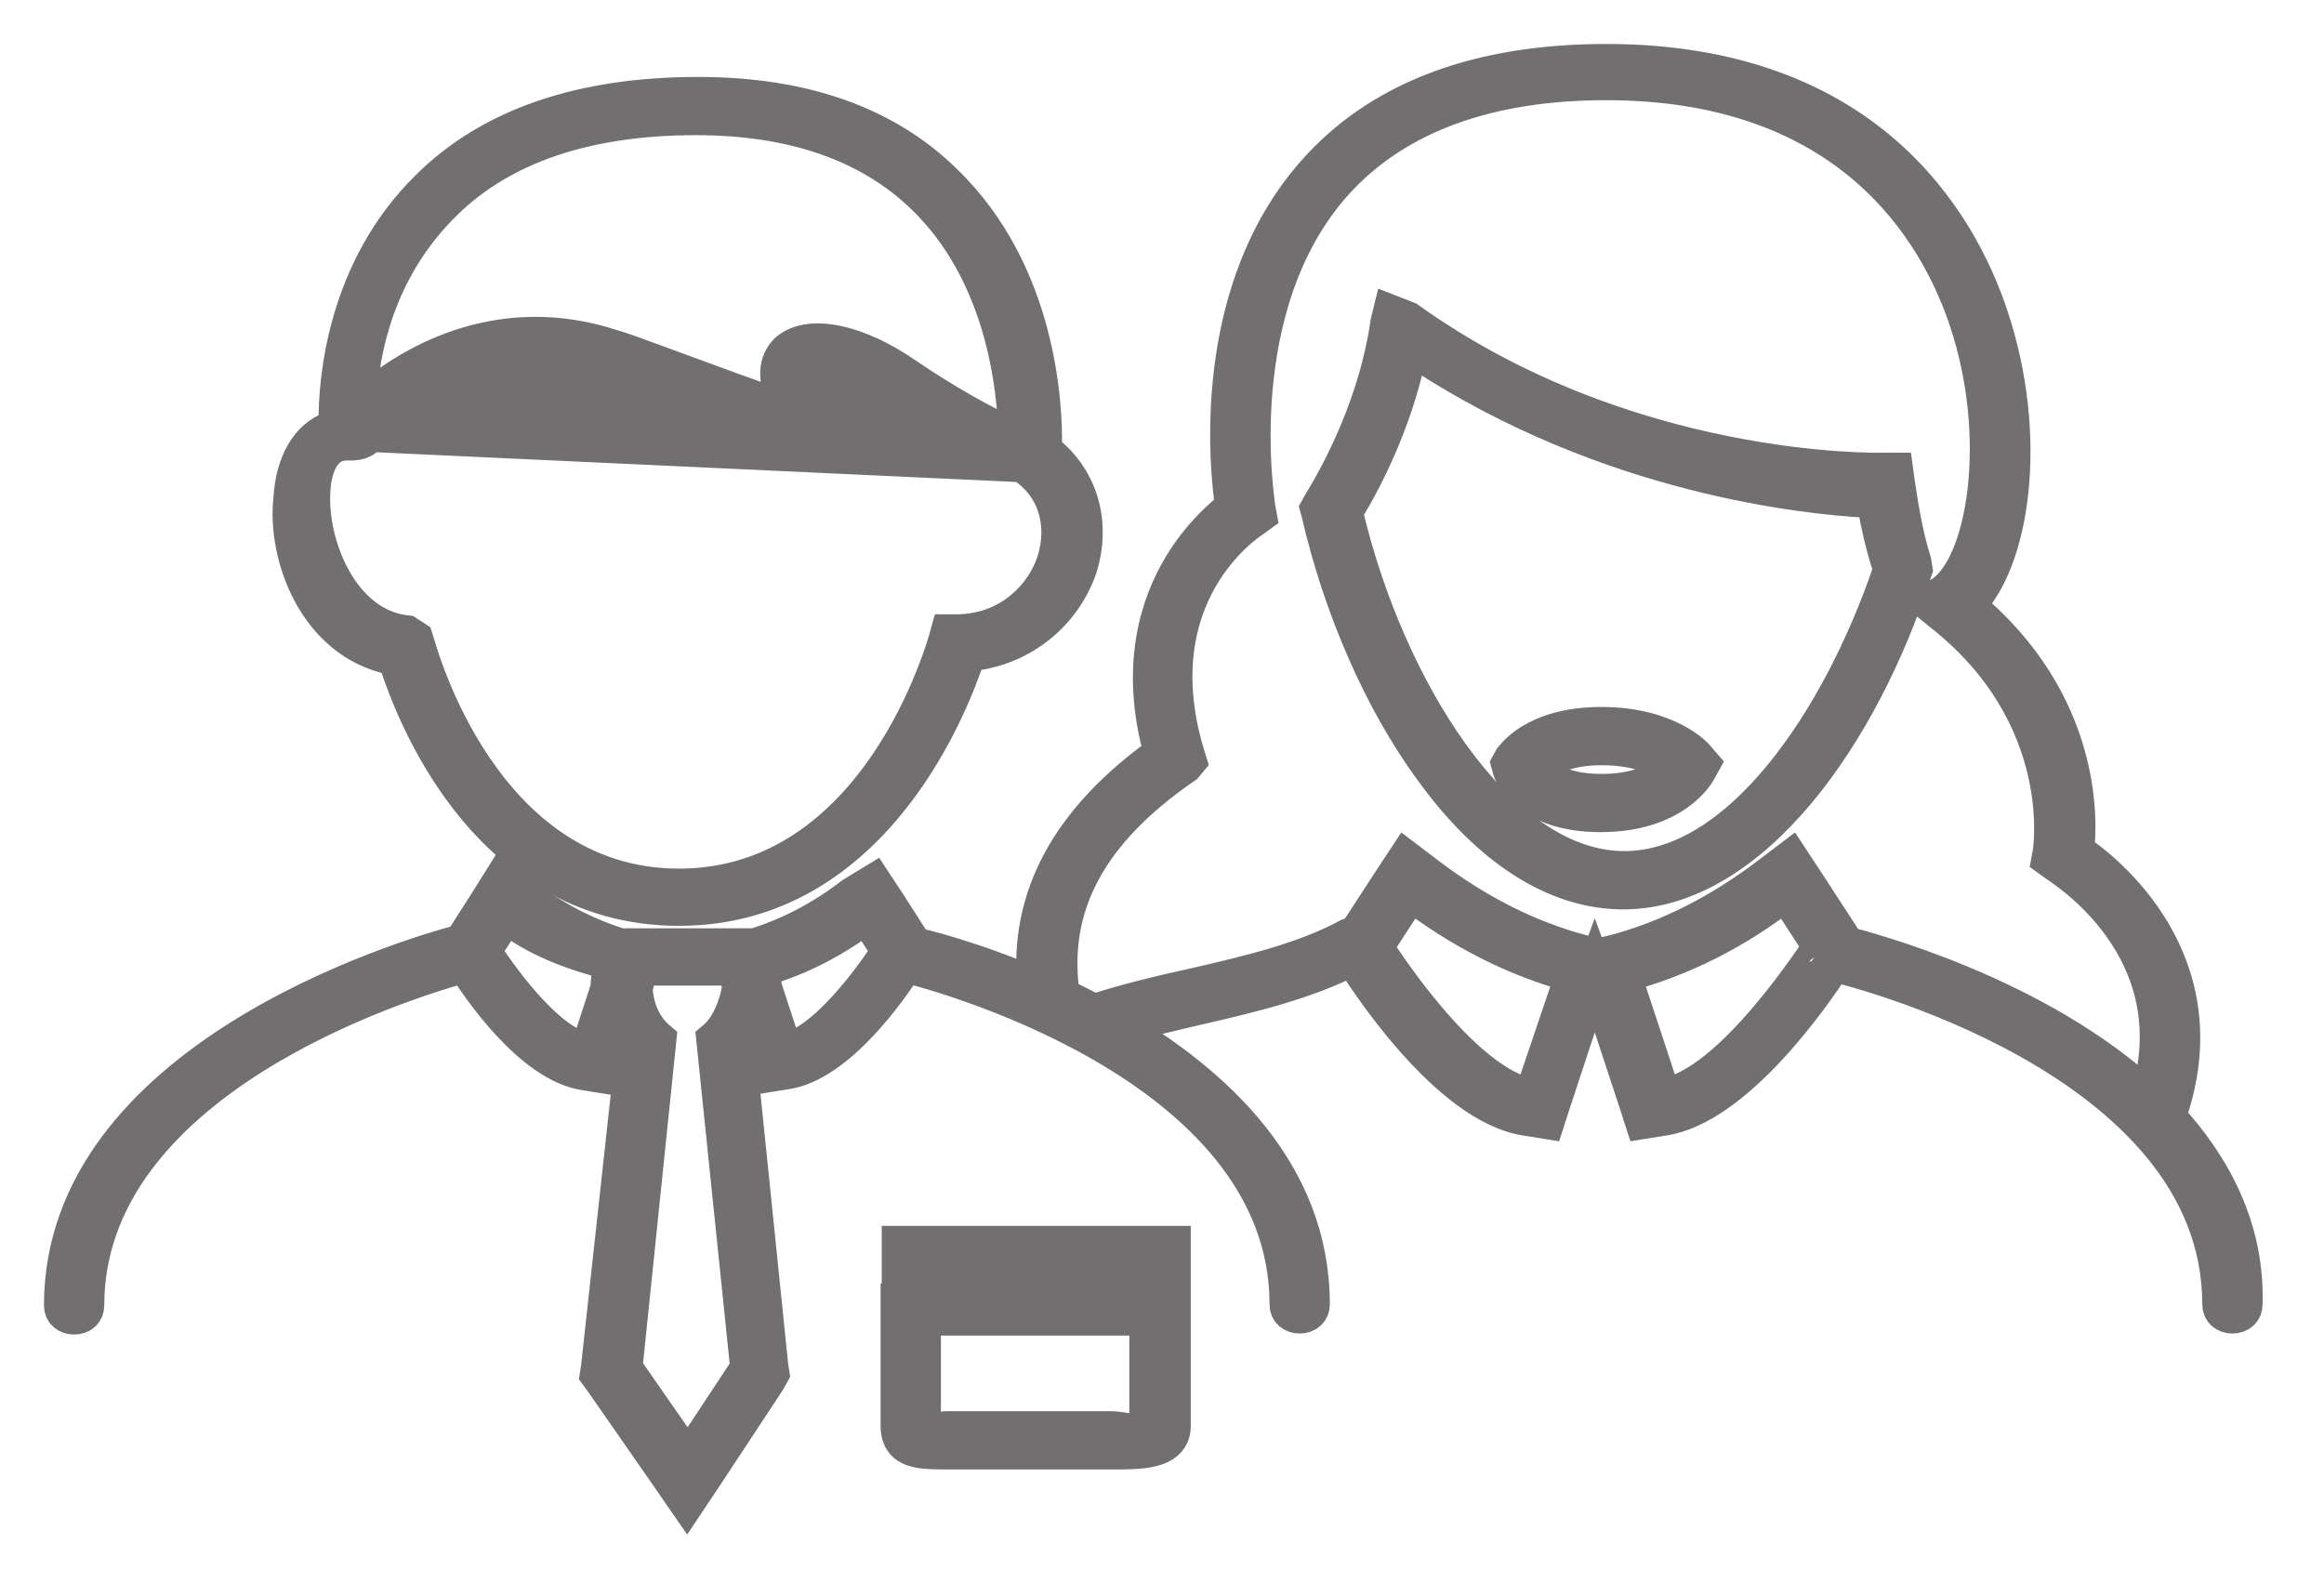 <svg width="37" height="25" viewBox="0 0 37 25" fill="none" xmlns="http://www.w3.org/2000/svg">
    <path d="M16.23 7.526C16.033 7.446 15.209 7.096 14.145 6.369L14.144 6.368C13.814 6.139 13.515 6.008 13.288 5.95C13.174 5.921 13.082 5.911 13.016 5.913C12.97 5.915 12.946 5.922 12.934 5.927C12.934 5.928 12.934 5.93 12.934 5.932C12.934 5.956 12.942 5.998 12.969 6.062C13.022 6.19 13.141 6.372 13.351 6.603L13.356 6.609L13.356 6.609L13.572 6.871L13.762 7.103L13.463 7.116L13.103 7.133L13.096 7.133V7.133H13.078C12.979 7.133 12.847 7.105 12.697 7.064C12.544 7.021 12.357 6.96 12.142 6.885C11.825 6.774 11.441 6.63 11.006 6.468C10.851 6.41 10.69 6.35 10.524 6.288L10.521 6.286L10.521 6.286C10.347 6.218 10.183 6.149 10.04 6.089C10.011 6.077 9.983 6.065 9.956 6.054C9.791 5.985 9.668 5.935 9.596 5.913L9.595 5.913C8.538 5.584 7.645 5.845 7.001 6.202C6.371 6.552 5.987 6.992 5.939 7.046L16.23 7.526ZM16.23 7.526C16.663 7.815 16.839 8.344 16.661 8.904C16.514 9.365 16.04 9.915 15.254 9.931H15.112H14.998L14.967 10.041L14.933 10.166L14.932 10.169L14.928 10.181L14.917 10.217C14.908 10.246 14.894 10.289 14.877 10.342C14.841 10.449 14.787 10.601 14.713 10.781C14.566 11.144 14.338 11.622 14.014 12.099C13.364 13.053 12.342 13.98 10.81 13.98C9.296 13.98 8.296 13.073 7.665 12.14C7.35 11.674 7.13 11.206 6.988 10.851C6.917 10.674 6.865 10.526 6.831 10.422C6.814 10.369 6.801 10.328 6.792 10.299L6.782 10.264L6.778 10.252L6.776 10.245L6.741 10.134L6.725 10.083L6.68 10.053L6.554 9.972L6.524 9.952L6.488 9.948C6.021 9.898 5.666 9.584 5.428 9.161C5.19 8.737 5.084 8.225 5.11 7.828L5.11 7.825C5.118 7.635 5.16 7.466 5.231 7.351C5.299 7.242 5.389 7.182 5.518 7.182H5.59C5.636 7.182 5.695 7.177 5.755 7.16C5.813 7.143 5.884 7.111 5.938 7.048L16.23 7.526ZM17.305 9.099L17.305 9.099L17.306 9.095C17.55 8.343 17.342 7.58 16.758 7.108C16.769 6.481 16.687 4.296 15.126 2.794C14.155 1.842 12.8 1.375 11.116 1.375C9.236 1.375 7.753 1.873 6.726 2.893C5.362 4.231 5.219 6.027 5.222 6.709C4.79 6.872 4.54 7.334 4.504 7.92C4.448 8.402 4.554 9.009 4.837 9.526C5.111 10.024 5.557 10.45 6.193 10.588C6.321 10.989 6.666 11.923 7.334 12.787C8.059 13.724 9.174 14.591 10.81 14.591C12.446 14.591 13.579 13.712 14.323 12.761C15.008 11.887 15.373 10.943 15.512 10.531C16.336 10.428 17.026 9.877 17.305 9.099ZM7.171 3.32L7.171 3.32C8.052 2.454 9.359 2.002 11.08 2.002C12.6 2.002 13.783 2.42 14.611 3.222L14.612 3.223C15.768 4.332 16.001 5.963 16.036 6.763C15.678 6.592 15.137 6.299 14.513 5.876C14.114 5.597 13.709 5.411 13.352 5.336C13 5.263 12.661 5.291 12.437 5.495L12.437 5.495L12.43 5.502C12.348 5.587 12.259 5.723 12.253 5.925C12.25 6.04 12.273 6.169 12.333 6.314C11.956 6.187 11.511 6.023 11.13 5.882C10.994 5.832 10.867 5.785 10.753 5.744C10.65 5.706 10.551 5.67 10.459 5.636C10.157 5.525 9.917 5.437 9.773 5.397C7.97 4.812 6.544 5.627 5.862 6.189C5.92 5.476 6.178 4.291 7.171 3.32Z" fill="#716F6F" stroke="#716F6F" stroke-width="0.3"/>
    <mask id="path-2-outside-1_885_1476" maskUnits="userSpaceOnUse" x="0" y="0" width="37" height="25" fill="black">
        <rect fill="white" width="37" height="25"/>
        <path d="M34.498 17.785C35.38 15.326 33.49 13.851 33.04 13.556C33.094 13.097 33.184 11.195 31.294 9.638C32.014 8.95 32.32 6.967 31.672 5.032C31.168 3.524 29.692 1 25.57 1C23.59 1 22.06 1.557 21.034 2.656C19.234 4.573 19.558 7.491 19.648 8.081C19.486 8.212 19.126 8.507 18.82 9.015C18.46 9.606 18.118 10.605 18.514 11.999C17.038 13.048 16.354 14.293 16.498 15.72C15.472 15.277 14.644 15.08 14.554 15.064L14.5 14.982L14.122 14.392L13.906 14.064L13.582 14.261C13.096 14.638 12.556 14.916 12.016 15.08H11.782H10.108H9.874C9.334 14.916 8.794 14.638 8.308 14.261L7.984 14.031L7.768 14.376L7.39 14.966L7.354 15.015C6.418 15.261 1 16.9 1 20.785C1 20.883 1.072 20.948 1.18 20.948C1.288 20.948 1.36 20.883 1.36 20.785C1.36 17.195 6.382 15.621 7.408 15.343C7.624 15.687 8.47 16.949 9.334 17.064L9.64 17.113L9.73 16.834L9.892 16.343C9.946 16.457 10.018 16.572 10.108 16.67L9.55 21.768L9.532 21.883L9.604 21.981L10.63 23.456L10.936 23.899L11.242 23.44L12.214 21.965L12.268 21.866L12.25 21.752L11.728 16.654C11.818 16.556 11.89 16.441 11.944 16.326L12.106 16.818L12.196 17.096L12.502 17.047C13.33 16.933 14.176 15.72 14.41 15.343C14.68 15.408 20.512 16.867 20.512 20.768C20.512 20.866 20.584 20.932 20.692 20.932C20.8 20.932 20.872 20.866 20.872 20.768C20.872 18.67 19.324 17.26 17.758 16.343C18.172 16.228 18.604 16.129 19.018 16.031C19.954 15.818 20.818 15.605 21.538 15.228C21.718 15.523 23.05 17.605 24.31 17.785L24.616 17.834L24.706 17.555L25.354 15.588L25.39 15.49L25.426 15.588L26.074 17.555L26.164 17.834L26.47 17.785C27.622 17.621 28.864 15.834 29.188 15.326C29.206 15.326 29.224 15.343 29.242 15.343C29.296 15.359 35.362 16.785 35.362 20.768C35.362 20.866 35.434 20.932 35.542 20.932C35.65 20.932 35.722 20.866 35.722 20.768C35.758 19.572 35.236 18.588 34.498 17.785ZM9.712 15.703L9.37 16.752C8.668 16.654 7.84 15.392 7.696 15.179C7.696 15.162 7.696 15.13 7.696 15.113L8.056 14.556C8.56 14.949 9.118 15.146 9.73 15.31C9.712 15.392 9.712 15.556 9.712 15.638C9.694 15.654 9.712 15.67 9.712 15.703ZM11.386 16.556L11.926 21.785L10.954 23.26L9.928 21.785L10.468 16.556C10.252 16.375 10.108 16.08 10.09 15.736L10.162 15.457L10.198 15.392H11.692L11.728 15.457L11.8 15.703C11.746 16.047 11.602 16.375 11.386 16.556ZM12.484 16.752L12.142 15.703C12.142 15.687 12.142 15.67 12.142 15.638C12.142 15.556 12.142 15.49 12.124 15.408C12.718 15.244 13.276 14.949 13.798 14.556L14.176 15.146C14.176 15.146 13.24 16.637 12.484 16.752ZM24.4 17.474C23.266 17.31 21.88 15.08 21.88 15.08L22.456 14.195C23.248 14.802 24.13 15.261 25.066 15.507L24.4 17.474ZM26.47 17.474L25.822 15.507C26.758 15.261 27.64 14.818 28.432 14.195L29.008 15.08C28.99 15.064 27.604 17.31 26.47 17.474ZM34.21 17.506C32.428 15.834 29.692 15.13 29.386 15.048L29.296 14.9L28.72 14.015L28.504 13.687L28.18 13.933C27.406 14.523 26.578 14.949 25.714 15.179L25.444 15.244L25.174 15.179C24.31 14.949 23.482 14.523 22.708 13.933L22.384 13.687L22.168 14.015L21.592 14.9C21.556 14.9 21.52 14.9 21.484 14.916C20.8 15.293 19.918 15.507 18.982 15.72C18.46 15.834 17.92 15.966 17.416 16.129C17.236 16.031 17.056 15.949 16.894 15.867C16.678 14.425 17.326 13.228 18.856 12.179L18.91 12.114L18.874 11.999C18.118 9.442 19.864 8.311 19.936 8.261L20.026 8.196L20.008 8.098C20.008 8.065 19.45 4.819 21.304 2.836C22.258 1.82 23.698 1.295 25.57 1.295C29.476 1.295 30.862 3.688 31.33 5.098C31.96 6.983 31.618 9.032 30.916 9.474L30.718 9.589L30.898 9.737C33.022 11.392 32.662 13.556 32.662 13.572L32.644 13.671L32.734 13.736C32.842 13.818 34.948 15.097 34.21 17.506Z"/>
    </mask>
    <path d="M34.498 17.785C35.38 15.326 33.49 13.851 33.04 13.556C33.094 13.097 33.184 11.195 31.294 9.638C32.014 8.95 32.32 6.967 31.672 5.032C31.168 3.524 29.692 1 25.57 1C23.59 1 22.06 1.557 21.034 2.656C19.234 4.573 19.558 7.491 19.648 8.081C19.486 8.212 19.126 8.507 18.82 9.015C18.46 9.606 18.118 10.605 18.514 11.999C17.038 13.048 16.354 14.293 16.498 15.72C15.472 15.277 14.644 15.08 14.554 15.064L14.5 14.982L14.122 14.392L13.906 14.064L13.582 14.261C13.096 14.638 12.556 14.916 12.016 15.08H11.782H10.108H9.874C9.334 14.916 8.794 14.638 8.308 14.261L7.984 14.031L7.768 14.376L7.39 14.966L7.354 15.015C6.418 15.261 1 16.9 1 20.785C1 20.883 1.072 20.948 1.18 20.948C1.288 20.948 1.36 20.883 1.36 20.785C1.36 17.195 6.382 15.621 7.408 15.343C7.624 15.687 8.47 16.949 9.334 17.064L9.64 17.113L9.73 16.834L9.892 16.343C9.946 16.457 10.018 16.572 10.108 16.67L9.55 21.768L9.532 21.883L9.604 21.981L10.63 23.456L10.936 23.899L11.242 23.44L12.214 21.965L12.268 21.866L12.25 21.752L11.728 16.654C11.818 16.556 11.89 16.441 11.944 16.326L12.106 16.818L12.196 17.096L12.502 17.047C13.33 16.933 14.176 15.72 14.41 15.343C14.68 15.408 20.512 16.867 20.512 20.768C20.512 20.866 20.584 20.932 20.692 20.932C20.8 20.932 20.872 20.866 20.872 20.768C20.872 18.67 19.324 17.26 17.758 16.343C18.172 16.228 18.604 16.129 19.018 16.031C19.954 15.818 20.818 15.605 21.538 15.228C21.718 15.523 23.05 17.605 24.31 17.785L24.616 17.834L24.706 17.555L25.354 15.588L25.39 15.49L25.426 15.588L26.074 17.555L26.164 17.834L26.47 17.785C27.622 17.621 28.864 15.834 29.188 15.326C29.206 15.326 29.224 15.343 29.242 15.343C29.296 15.359 35.362 16.785 35.362 20.768C35.362 20.866 35.434 20.932 35.542 20.932C35.65 20.932 35.722 20.866 35.722 20.768C35.758 19.572 35.236 18.588 34.498 17.785ZM9.712 15.703L9.37 16.752C8.668 16.654 7.84 15.392 7.696 15.179C7.696 15.162 7.696 15.13 7.696 15.113L8.056 14.556C8.56 14.949 9.118 15.146 9.73 15.31C9.712 15.392 9.712 15.556 9.712 15.638C9.694 15.654 9.712 15.67 9.712 15.703ZM11.386 16.556L11.926 21.785L10.954 23.26L9.928 21.785L10.468 16.556C10.252 16.375 10.108 16.08 10.09 15.736L10.162 15.457L10.198 15.392H11.692L11.728 15.457L11.8 15.703C11.746 16.047 11.602 16.375 11.386 16.556ZM12.484 16.752L12.142 15.703C12.142 15.687 12.142 15.67 12.142 15.638C12.142 15.556 12.142 15.49 12.124 15.408C12.718 15.244 13.276 14.949 13.798 14.556L14.176 15.146C14.176 15.146 13.24 16.637 12.484 16.752ZM24.4 17.474C23.266 17.31 21.88 15.08 21.88 15.08L22.456 14.195C23.248 14.802 24.13 15.261 25.066 15.507L24.4 17.474ZM26.47 17.474L25.822 15.507C26.758 15.261 27.64 14.818 28.432 14.195L29.008 15.08C28.99 15.064 27.604 17.31 26.47 17.474ZM34.21 17.506C32.428 15.834 29.692 15.13 29.386 15.048L29.296 14.9L28.72 14.015L28.504 13.687L28.18 13.933C27.406 14.523 26.578 14.949 25.714 15.179L25.444 15.244L25.174 15.179C24.31 14.949 23.482 14.523 22.708 13.933L22.384 13.687L22.168 14.015L21.592 14.9C21.556 14.9 21.52 14.9 21.484 14.916C20.8 15.293 19.918 15.507 18.982 15.72C18.46 15.834 17.92 15.966 17.416 16.129C17.236 16.031 17.056 15.949 16.894 15.867C16.678 14.425 17.326 13.228 18.856 12.179L18.91 12.114L18.874 11.999C18.118 9.442 19.864 8.311 19.936 8.261L20.026 8.196L20.008 8.098C20.008 8.065 19.45 4.819 21.304 2.836C22.258 1.82 23.698 1.295 25.57 1.295C29.476 1.295 30.862 3.688 31.33 5.098C31.96 6.983 31.618 9.032 30.916 9.474L30.718 9.589L30.898 9.737C33.022 11.392 32.662 13.556 32.662 13.572L32.644 13.671L32.734 13.736C32.842 13.818 34.948 15.097 34.21 17.506Z" fill="#716F6F"/>
    <path d="M34.498 17.785C35.38 15.326 33.49 13.851 33.04 13.556C33.094 13.097 33.184 11.195 31.294 9.638C32.014 8.95 32.32 6.967 31.672 5.032C31.168 3.524 29.692 1 25.57 1C23.59 1 22.06 1.557 21.034 2.656C19.234 4.573 19.558 7.491 19.648 8.081C19.486 8.212 19.126 8.507 18.82 9.015C18.46 9.606 18.118 10.605 18.514 11.999C17.038 13.048 16.354 14.293 16.498 15.72C15.472 15.277 14.644 15.08 14.554 15.064L14.5 14.982L14.122 14.392L13.906 14.064L13.582 14.261C13.096 14.638 12.556 14.916 12.016 15.08H11.782H10.108H9.874C9.334 14.916 8.794 14.638 8.308 14.261L7.984 14.031L7.768 14.376L7.39 14.966L7.354 15.015C6.418 15.261 1 16.9 1 20.785C1 20.883 1.072 20.948 1.18 20.948C1.288 20.948 1.36 20.883 1.36 20.785C1.36 17.195 6.382 15.621 7.408 15.343C7.624 15.687 8.47 16.949 9.334 17.064L9.64 17.113L9.73 16.834L9.892 16.343C9.946 16.457 10.018 16.572 10.108 16.67L9.55 21.768L9.532 21.883L9.604 21.981L10.63 23.456L10.936 23.899L11.242 23.44L12.214 21.965L12.268 21.866L12.25 21.752L11.728 16.654C11.818 16.556 11.89 16.441 11.944 16.326L12.106 16.818L12.196 17.096L12.502 17.047C13.33 16.933 14.176 15.72 14.41 15.343C14.68 15.408 20.512 16.867 20.512 20.768C20.512 20.866 20.584 20.932 20.692 20.932C20.8 20.932 20.872 20.866 20.872 20.768C20.872 18.67 19.324 17.26 17.758 16.343C18.172 16.228 18.604 16.129 19.018 16.031C19.954 15.818 20.818 15.605 21.538 15.228C21.718 15.523 23.05 17.605 24.31 17.785L24.616 17.834L24.706 17.555L25.354 15.588L25.39 15.49L25.426 15.588L26.074 17.555L26.164 17.834L26.47 17.785C27.622 17.621 28.864 15.834 29.188 15.326C29.206 15.326 29.224 15.343 29.242 15.343C29.296 15.359 35.362 16.785 35.362 20.768C35.362 20.866 35.434 20.932 35.542 20.932C35.65 20.932 35.722 20.866 35.722 20.768C35.758 19.572 35.236 18.588 34.498 17.785ZM9.712 15.703L9.37 16.752C8.668 16.654 7.84 15.392 7.696 15.179C7.696 15.162 7.696 15.13 7.696 15.113L8.056 14.556C8.56 14.949 9.118 15.146 9.73 15.31C9.712 15.392 9.712 15.556 9.712 15.638C9.694 15.654 9.712 15.67 9.712 15.703ZM11.386 16.556L11.926 21.785L10.954 23.26L9.928 21.785L10.468 16.556C10.252 16.375 10.108 16.08 10.09 15.736L10.162 15.457L10.198 15.392H11.692L11.728 15.457L11.8 15.703C11.746 16.047 11.602 16.375 11.386 16.556ZM12.484 16.752L12.142 15.703C12.142 15.687 12.142 15.67 12.142 15.638C12.142 15.556 12.142 15.49 12.124 15.408C12.718 15.244 13.276 14.949 13.798 14.556L14.176 15.146C14.176 15.146 13.24 16.637 12.484 16.752ZM24.4 17.474C23.266 17.31 21.88 15.08 21.88 15.08L22.456 14.195C23.248 14.802 24.13 15.261 25.066 15.507L24.4 17.474ZM26.47 17.474L25.822 15.507C26.758 15.261 27.64 14.818 28.432 14.195L29.008 15.08C28.99 15.064 27.604 17.31 26.47 17.474ZM34.21 17.506C32.428 15.834 29.692 15.13 29.386 15.048L29.296 14.9L28.72 14.015L28.504 13.687L28.18 13.933C27.406 14.523 26.578 14.949 25.714 15.179L25.444 15.244L25.174 15.179C24.31 14.949 23.482 14.523 22.708 13.933L22.384 13.687L22.168 14.015L21.592 14.9C21.556 14.9 21.52 14.9 21.484 14.916C20.8 15.293 19.918 15.507 18.982 15.72C18.46 15.834 17.92 15.966 17.416 16.129C17.236 16.031 17.056 15.949 16.894 15.867C16.678 14.425 17.326 13.228 18.856 12.179L18.91 12.114L18.874 11.999C18.118 9.442 19.864 8.311 19.936 8.261L20.026 8.196L20.008 8.098C20.008 8.065 19.45 4.819 21.304 2.836C22.258 1.82 23.698 1.295 25.57 1.295C29.476 1.295 30.862 3.688 31.33 5.098C31.96 6.983 31.618 9.032 30.916 9.474L30.718 9.589L30.898 9.737C33.022 11.392 32.662 13.556 32.662 13.572L32.644 13.671L32.734 13.736C32.842 13.818 34.948 15.097 34.21 17.506Z" stroke="#716F6F" stroke-width="0.6" mask="url(#path-2-outside-1_885_1476)"/>
    <path d="M14.188 20.585H14.17V20.735V21.194V22.702C14.17 22.821 14.195 22.927 14.254 23.014C14.313 23.102 14.398 23.155 14.488 23.188C14.576 23.219 14.675 23.233 14.774 23.239C14.872 23.246 14.981 23.246 15.091 23.246H15.094H17.686C17.703 23.246 17.72 23.246 17.738 23.246C17.936 23.246 18.176 23.247 18.371 23.198C18.478 23.172 18.588 23.126 18.672 23.044C18.761 22.957 18.808 22.842 18.808 22.702V21.194V20.735V19.817V19.668H18.658H14.338H14.188V19.817V20.585ZM14.83 20.295H18.13V20.487H14.83V20.295ZM14.83 21.115H18.13V22.668C18.117 22.668 18.101 22.667 18.081 22.666C18.039 22.662 17.992 22.655 17.938 22.646C17.923 22.644 17.908 22.642 17.893 22.639C17.823 22.629 17.744 22.618 17.668 22.618H15.094C15.019 22.618 14.951 22.631 14.896 22.644C14.87 22.65 14.85 22.655 14.833 22.66C14.832 22.66 14.831 22.66 14.83 22.661V21.115ZM14.761 22.675C14.761 22.675 14.762 22.675 14.764 22.675C14.762 22.675 14.761 22.675 14.761 22.675ZM14.832 22.727C14.832 22.728 14.832 22.729 14.832 22.729L14.832 22.727Z" fill="#716F6F" stroke="#716F6F" stroke-width="0.3"/>
    <path d="M23.981 11.976C23.975 11.983 23.97 11.989 23.966 11.994L23.957 12.003L23.945 12.025L23.909 12.09L23.879 12.144L23.895 12.202L23.911 12.259C23.913 12.271 23.916 12.28 23.917 12.283C23.917 12.283 23.917 12.284 23.917 12.284C23.921 12.296 23.925 12.309 23.931 12.324C23.943 12.353 23.96 12.389 23.984 12.431C24.032 12.513 24.109 12.615 24.226 12.715C24.464 12.918 24.855 13.099 25.48 13.099C26.722 13.099 27.125 12.397 27.16 12.333L27.16 12.333L27.213 12.235L27.264 12.143L27.195 12.064L27.132 11.992C27.129 11.988 27.126 11.984 27.124 11.981C27.116 11.971 27.108 11.961 27.099 11.951C27.08 11.931 27.054 11.906 27.02 11.877C26.953 11.821 26.855 11.749 26.722 11.68C26.456 11.539 26.054 11.406 25.498 11.406C24.933 11.406 24.554 11.544 24.311 11.692C24.189 11.766 24.104 11.842 24.046 11.901C24.017 11.931 23.996 11.957 23.981 11.976ZM25.498 12.472C25.014 12.472 24.776 12.339 24.665 12.237C24.803 12.146 25.057 12.034 25.498 12.034C25.938 12.034 26.231 12.135 26.408 12.231C26.253 12.345 25.974 12.472 25.498 12.472Z" fill="#716F6F" stroke="#716F6F" stroke-width="0.3"/>
    <path d="M20.855 8.138L20.872 8.2C21.218 9.707 21.873 11.217 22.679 12.317C23.611 13.615 24.713 14.329 25.842 14.329C26.932 14.329 27.92 13.655 28.727 12.69C29.536 11.722 30.182 10.438 30.592 9.163L30.609 9.117L30.622 9.08L30.616 9.042L30.598 8.927L30.596 8.915L30.593 8.903C30.454 8.482 30.369 7.895 30.338 7.68C30.334 7.653 30.331 7.631 30.328 7.617L30.311 7.488L30.293 7.358H30.162H30C30 7.358 29.998 7.358 29.996 7.358C29.845 7.361 25.924 7.433 22.491 4.976L22.476 4.965L22.459 4.959L22.206 4.86L22.047 4.798L22.006 4.964L21.97 5.112L21.968 5.119L21.968 5.126C21.792 6.36 21.227 7.438 20.908 7.954L20.908 7.954L20.904 7.96L20.869 8.026L20.839 8.079L20.855 8.138ZM25.86 13.701C24.916 13.701 24.001 13.021 23.23 11.956C22.474 10.913 21.88 9.531 21.556 8.173C21.865 7.663 22.311 6.779 22.542 5.74C25.58 7.733 28.774 8.042 29.728 8.094C29.771 8.339 29.851 8.719 29.967 9.065C29.567 10.234 28.978 11.393 28.268 12.261C27.546 13.145 26.72 13.701 25.86 13.701Z" fill="#716F6F" stroke="#716F6F" stroke-width="0.3"/>
</svg>
